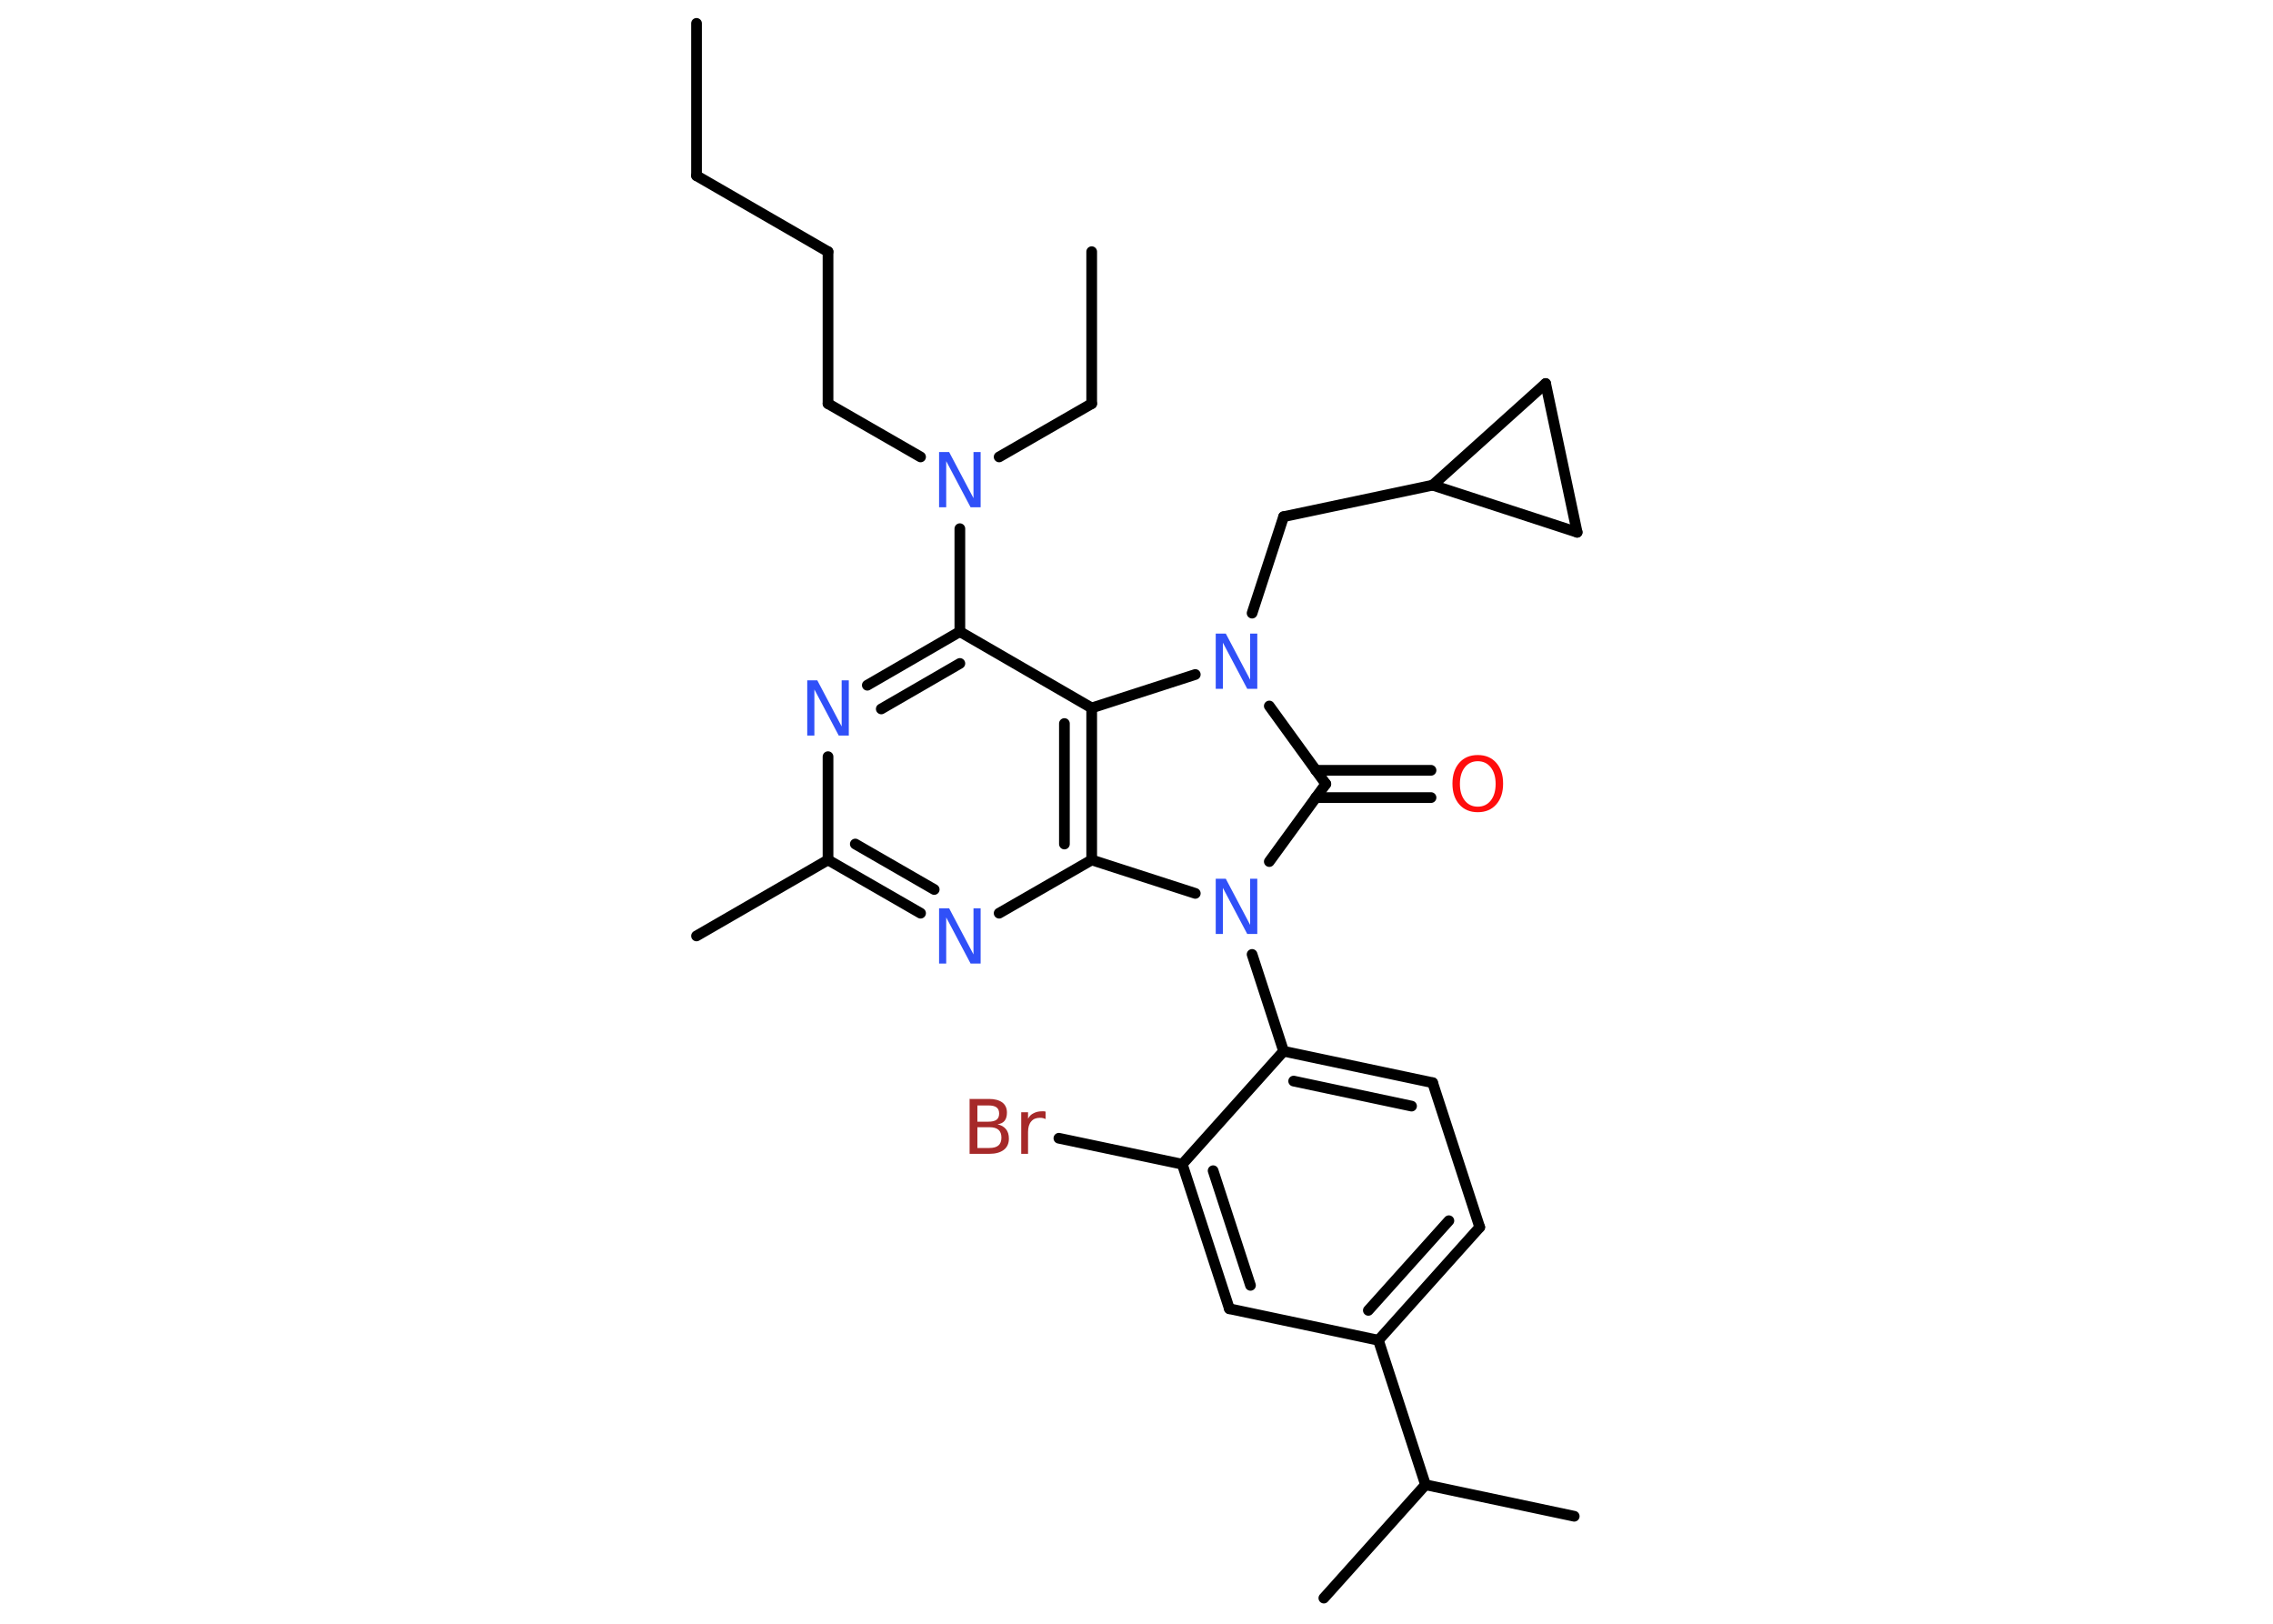 <?xml version='1.0' encoding='UTF-8'?>
<!DOCTYPE svg PUBLIC "-//W3C//DTD SVG 1.1//EN" "http://www.w3.org/Graphics/SVG/1.1/DTD/svg11.dtd">
<svg version='1.2' xmlns='http://www.w3.org/2000/svg' xmlns:xlink='http://www.w3.org/1999/xlink' width='70.0mm' height='50.0mm' viewBox='0 0 70.0 50.0'>
  <desc>Generated by the Chemistry Development Kit (http://github.com/cdk)</desc>
  <g stroke-linecap='round' stroke-linejoin='round' stroke='#000000' stroke-width='.33' fill='#3050F8'>
    <rect x='.0' y='.0' width='70.0' height='50.0' fill='#FFFFFF' stroke='none'/>
    <g id='mol1' class='mol'>
      <line id='mol1bnd1' class='bond' x1='21.45' y1='.72' x2='21.45' y2='5.41'/>
      <line id='mol1bnd2' class='bond' x1='21.45' y1='5.41' x2='25.5' y2='7.75'/>
      <line id='mol1bnd3' class='bond' x1='25.5' y1='7.75' x2='25.5' y2='12.43'/>
      <line id='mol1bnd4' class='bond' x1='25.5' y1='12.43' x2='28.35' y2='14.07'/>
      <line id='mol1bnd5' class='bond' x1='30.77' y1='14.07' x2='33.62' y2='12.43'/>
      <line id='mol1bnd6' class='bond' x1='33.62' y1='12.43' x2='33.62' y2='7.75'/>
      <line id='mol1bnd7' class='bond' x1='29.56' y1='16.28' x2='29.56' y2='19.45'/>
      <g id='mol1bnd8' class='bond'>
        <line x1='29.56' y1='19.45' x2='26.71' y2='21.1'/>
        <line x1='29.56' y1='20.43' x2='27.14' y2='21.83'/>
      </g>
      <line id='mol1bnd9' class='bond' x1='25.5' y1='23.3' x2='25.5' y2='26.48'/>
      <line id='mol1bnd10' class='bond' x1='25.5' y1='26.48' x2='21.45' y2='28.82'/>
      <g id='mol1bnd11' class='bond'>
        <line x1='25.5' y1='26.48' x2='28.35' y2='28.12'/>
        <line x1='26.34' y1='25.99' x2='28.77' y2='27.39'/>
      </g>
      <line id='mol1bnd12' class='bond' x1='30.77' y1='28.12' x2='33.62' y2='26.48'/>
      <g id='mol1bnd13' class='bond'>
        <line x1='33.62' y1='26.48' x2='33.62' y2='21.8'/>
        <line x1='32.78' y1='25.99' x2='32.78' y2='22.28'/>
      </g>
      <line id='mol1bnd14' class='bond' x1='29.56' y1='19.45' x2='33.62' y2='21.8'/>
      <line id='mol1bnd15' class='bond' x1='33.62' y1='21.8' x2='36.81' y2='20.77'/>
      <line id='mol1bnd16' class='bond' x1='38.56' y1='18.88' x2='39.53' y2='15.91'/>
      <line id='mol1bnd17' class='bond' x1='39.53' y1='15.91' x2='44.12' y2='14.94'/>
      <line id='mol1bnd18' class='bond' x1='44.12' y1='14.94' x2='47.6' y2='11.81'/>
      <line id='mol1bnd19' class='bond' x1='47.6' y1='11.81' x2='48.57' y2='16.39'/>
      <line id='mol1bnd20' class='bond' x1='44.12' y1='14.94' x2='48.57' y2='16.39'/>
      <line id='mol1bnd21' class='bond' x1='39.09' y1='21.74' x2='40.83' y2='24.14'/>
      <g id='mol1bnd22' class='bond'>
        <line x1='40.52' y1='23.72' x2='44.07' y2='23.72'/>
        <line x1='40.52' y1='24.56' x2='44.07' y2='24.56'/>
      </g>
      <line id='mol1bnd23' class='bond' x1='40.83' y1='24.14' x2='39.09' y2='26.53'/>
      <line id='mol1bnd24' class='bond' x1='33.62' y1='26.48' x2='36.81' y2='27.51'/>
      <line id='mol1bnd25' class='bond' x1='38.56' y1='29.39' x2='39.53' y2='32.37'/>
      <g id='mol1bnd26' class='bond'>
        <line x1='44.12' y1='33.34' x2='39.53' y2='32.37'/>
        <line x1='43.47' y1='34.06' x2='39.84' y2='33.29'/>
      </g>
      <line id='mol1bnd27' class='bond' x1='44.12' y1='33.34' x2='45.57' y2='37.79'/>
      <g id='mol1bnd28' class='bond'>
        <line x1='42.45' y1='41.27' x2='45.57' y2='37.79'/>
        <line x1='42.14' y1='40.35' x2='44.62' y2='37.59'/>
      </g>
      <line id='mol1bnd29' class='bond' x1='42.45' y1='41.27' x2='43.9' y2='45.72'/>
      <line id='mol1bnd30' class='bond' x1='43.9' y1='45.72' x2='48.48' y2='46.69'/>
      <line id='mol1bnd31' class='bond' x1='43.9' y1='45.72' x2='40.77' y2='49.21'/>
      <line id='mol1bnd32' class='bond' x1='42.45' y1='41.27' x2='37.86' y2='40.3'/>
      <g id='mol1bnd33' class='bond'>
        <line x1='36.41' y1='35.85' x2='37.86' y2='40.3'/>
        <line x1='37.36' y1='36.05' x2='38.51' y2='39.58'/>
      </g>
      <line id='mol1bnd34' class='bond' x1='39.53' y1='32.37' x2='36.41' y2='35.85'/>
      <line id='mol1bnd35' class='bond' x1='36.41' y1='35.85' x2='32.61' y2='35.05'/>
      <path id='mol1atm5' class='atom' d='M28.92 13.92h.31l.75 1.42v-1.42h.22v1.7h-.31l-.75 -1.42v1.42h-.22v-1.7z' stroke='none'/>
      <path id='mol1atm9' class='atom' d='M24.86 20.95h.31l.75 1.42v-1.42h.22v1.7h-.31l-.75 -1.42v1.42h-.22v-1.7z' stroke='none'/>
      <path id='mol1atm12' class='atom' d='M28.92 27.97h.31l.75 1.42v-1.42h.22v1.7h-.31l-.75 -1.42v1.42h-.22v-1.7z' stroke='none'/>
      <path id='mol1atm15' class='atom' d='M37.44 19.51h.31l.75 1.42v-1.42h.22v1.7h-.31l-.75 -1.42v1.42h-.22v-1.7z' stroke='none'/>
      <path id='mol1atm21' class='atom' d='M45.51 23.44q-.25 .0 -.4 .19q-.15 .19 -.15 .51q.0 .32 .15 .51q.15 .19 .4 .19q.25 .0 .4 -.19q.15 -.19 .15 -.51q.0 -.32 -.15 -.51q-.15 -.19 -.4 -.19zM45.51 23.25q.36 .0 .57 .24q.21 .24 .21 .64q.0 .4 -.21 .64q-.21 .24 -.57 .24q-.36 .0 -.57 -.24q-.21 -.24 -.21 -.64q.0 -.4 .21 -.64q.21 -.24 .57 -.24z' stroke='none' fill='#FF0D0D'/>
      <path id='mol1atm22' class='atom' d='M37.44 27.06h.31l.75 1.42v-1.42h.22v1.7h-.31l-.75 -1.42v1.42h-.22v-1.7z' stroke='none'/>
      <path id='mol1atm32' class='atom' d='M30.1 34.72v.63h.37q.19 .0 .28 -.08q.09 -.08 .09 -.24q.0 -.16 -.09 -.24q-.09 -.08 -.28 -.08h-.37zM30.1 34.03v.51h.34q.17 .0 .25 -.06q.08 -.06 .08 -.19q.0 -.13 -.08 -.19q-.08 -.06 -.25 -.06h-.34zM29.87 33.84h.59q.26 .0 .41 .11q.14 .11 .14 .31q.0 .16 -.07 .25q-.07 .09 -.22 .11q.17 .04 .26 .15q.09 .11 .09 .29q.0 .23 -.16 .35q-.16 .12 -.44 .12h-.61v-1.7zM32.2 34.46q-.04 -.02 -.08 -.03q-.04 -.01 -.09 -.01q-.18 .0 -.27 .11q-.1 .11 -.1 .33v.67h-.21v-1.28h.21v.2q.06 -.12 .17 -.17q.11 -.06 .26 -.06q.02 .0 .05 .0q.03 .0 .06 .01v.22z' stroke='none' fill='#A62929'/>
    </g>
  </g>
</svg>
